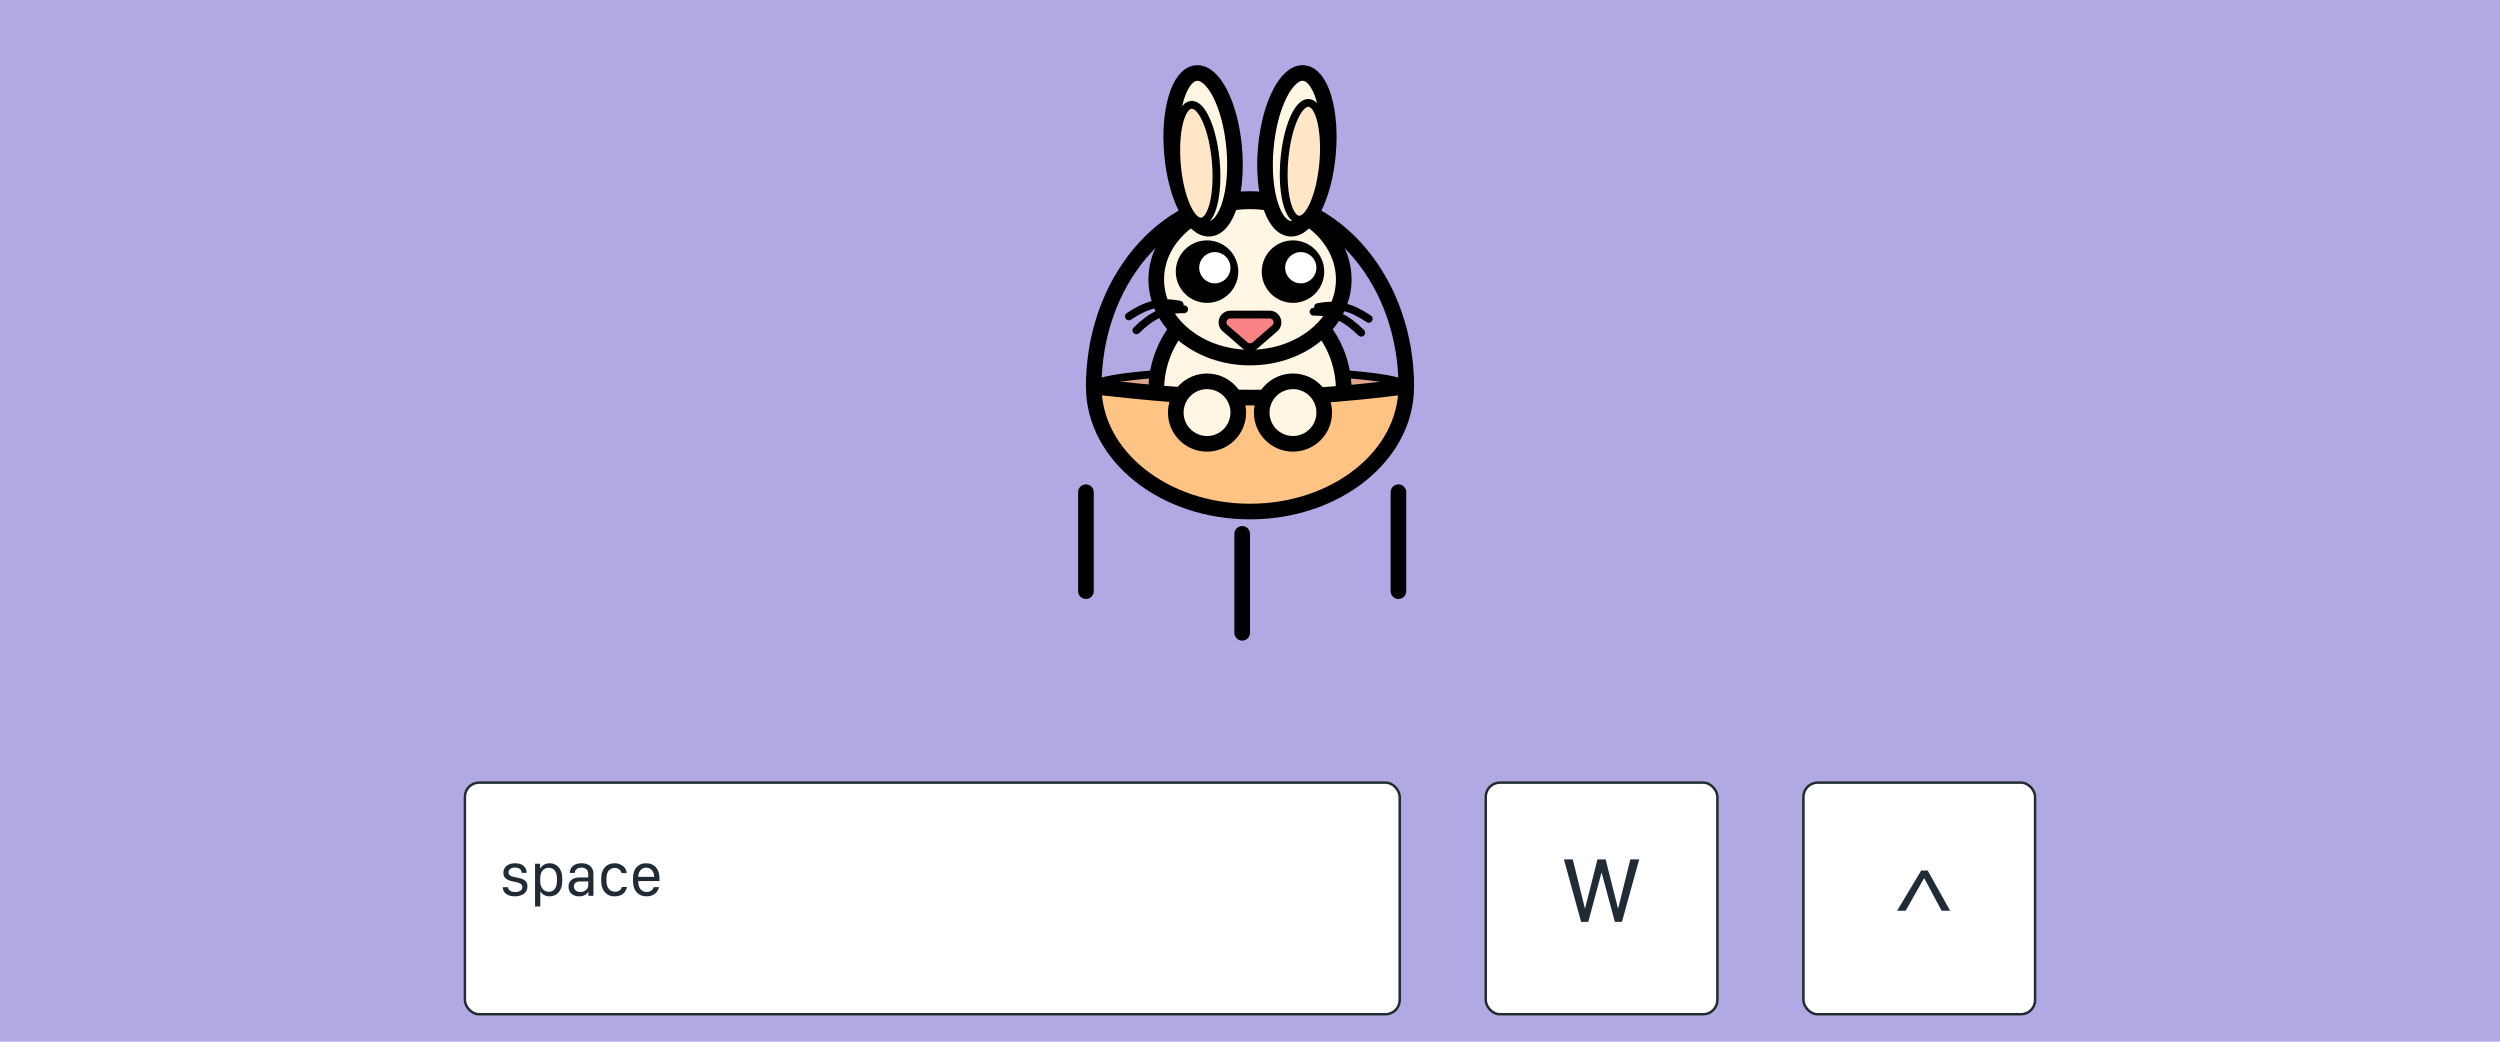 <svg width="960" height="400" viewBox="0 0 960 400" fill="none" xmlns="http://www.w3.org/2000/svg">
<rect width="960" height="400" fill="#B0A9E4"/>
<g filter="url(#filter0_d_24_272)">
<g filter="url(#filter1_d_24_272)">
<rect x="178" y="276" width="360" height="90" rx="6" fill="white"/>
<rect x="178.5" y="276.5" width="359" height="89" rx="5.5" stroke="#212B36"/>
<path d="M193.289 311.211C193.289 313.438 195.176 314.141 197.473 314.609C199.195 314.949 200.566 315.219 200.566 316.613C200.566 317.656 199.711 318.547 197.824 318.547C196.184 318.547 195.223 317.809 195.047 316.684H193.078C193.078 318.898 194.965 320.199 197.672 320.199C200.566 320.199 202.547 318.816 202.547 316.367C202.547 313.965 200.602 313.344 198.293 312.934C196.887 312.676 195.258 312.383 195.258 311C195.258 309.781 196.312 309.137 197.777 309.137C199.699 309.137 200.285 310.238 200.355 311.176H202.23C202.23 309.137 200.742 307.484 197.848 307.484C195.48 307.484 193.289 308.609 193.289 311.211ZM210.996 320.199C213.891 320.199 215.906 318.008 215.906 314.41V313.273C215.906 309.629 213.855 307.496 211.078 307.496C209.426 307.496 208.16 308.293 207.445 309.453H207.387V307.684H205.453V324.09H207.469V318.359H207.527C208.219 319.449 209.426 320.199 210.996 320.199ZM210.797 318.441C208.699 318.441 207.434 316.777 207.434 314.258V313.332C207.434 310.883 208.688 309.23 210.738 309.23C212.73 309.23 213.879 310.754 213.879 313.344V314.258C213.879 316.965 212.637 318.441 210.797 318.441ZM222.328 320.199C224.145 320.199 225.27 319.461 225.891 318.465H225.949V320H227.883V311.504C227.883 308.914 225.973 307.484 223.348 307.484C220.371 307.484 218.906 309.055 218.777 311.211H220.676C220.793 309.98 221.695 309.172 223.277 309.172C224.941 309.172 225.879 310.062 225.879 311.68V312.934H222.633C219.809 312.945 218.309 314.305 218.309 316.461C218.309 318.723 219.949 320.199 222.328 320.199ZM222.867 318.523C221.578 318.523 220.371 317.844 220.371 316.391C220.371 315.277 221.098 314.48 222.785 314.48H225.879V315.91C225.879 317.445 224.59 318.523 222.867 318.523ZM230.871 314.398C230.871 317.68 232.711 320.199 235.98 320.199C238.805 320.199 240.352 318.723 240.762 316.613H238.781C238.559 317.598 237.656 318.418 236.121 318.418C234.152 318.418 232.887 316.824 232.887 314.41V313.262C232.887 310.777 234.07 309.266 236.109 309.266C237.445 309.266 238.418 310.215 238.688 311.258H240.668C240.562 309.371 238.828 307.484 235.98 307.484C232.77 307.484 230.871 309.863 230.871 313.18V314.398ZM248.25 320.199C250.969 320.199 252.598 318.688 253.066 316.648H251.062C250.664 317.797 249.727 318.512 248.297 318.512C246.293 318.512 245.098 316.906 245.098 314.562V314.34H253.23V313.191C253.23 309.805 251.379 307.484 248.156 307.484C244.922 307.484 243.082 309.805 243.082 313.051V314.434C243.082 317.938 245.039 320.199 248.25 320.199ZM245.098 312.711V312.676C245.098 310.73 246.293 309.172 248.168 309.172C250.008 309.172 251.215 310.719 251.215 312.676V312.711H245.098Z" fill="#212B36"/>
</g>
<g filter="url(#filter2_d_24_272)">
<rect x="570" y="276" width="90" height="90" rx="6" fill="white"/>
<rect x="570.5" y="276.5" width="89" height="89" rx="5.5" stroke="#212B36"/>
<path d="M609.902 330L614.947 311.174H615.053L620.098 330H622.822L629.449 306.006H626.039L621.398 324.779H621.293L616.564 306.006H613.436L608.672 324.779H608.584L603.943 306.006H600.551L607.143 330H609.902Z" fill="#212B36"/>
</g>
<g filter="url(#filter3_d_24_272)">
<rect x="692" y="276" width="90" height="90" rx="6" fill="white"/>
<rect x="692.5" y="276.5" width="89" height="89" rx="5.5" stroke="#212B36"/>
<path d="M731.756 325.734L738.787 313.307H738.945L745.59 325.734H748.859L740.229 310.283H737.732L728.486 325.734H731.756Z" fill="#212B36"/>
</g>
</g>
<g filter="url(#filter4_d_24_272)">
<ellipse cx="480" cy="138.431" rx="60" ry="6" fill="#DEA38B" stroke="black" stroke-width="3"/>
<ellipse cx="480" cy="139.93" rx="36" ry="37.5" fill="#FFF7E4" stroke="black" stroke-width="6"/>
<path d="M420 138.431C420 98.666 446.863 66.431 480 66.431C513.137 66.431 540 98.666 540 138.431" stroke="black" stroke-width="6" stroke-linecap="round"/>
<g filter="url(#filter5_d_24_272)">
<ellipse cx="480" cy="93.303" rx="36" ry="30" fill="#FFF7E4" stroke="black" stroke-width="6"/>
<path d="M481.964 118.602C480.837 119.578 479.163 119.578 478.036 118.602L470.494 112.071C468.395 110.252 469.681 106.803 472.458 106.803H487.542C490.319 106.803 491.605 110.252 489.506 112.071L481.964 118.602Z" fill="#F98284" stroke="black" stroke-width="3"/>
<ellipse cx="496.5" cy="90.303" rx="12" ry="12" fill="black"/>
<ellipse cx="499.5" cy="88.803" rx="6" ry="6" fill="white"/>
<ellipse cx="463.5" cy="90.303" rx="12" ry="12" fill="black"/>
<ellipse cx="466.5" cy="88.803" rx="6" ry="6" fill="white"/>
<ellipse cx="12" cy="30" rx="12" ry="30" transform="matrix(-0.996 -0.087 -0.087 0.996 512.569 15.092)" fill="#FFF7E4" stroke="black" stroke-width="6"/>
<ellipse cx="7.5" cy="22.5" rx="7.5" ry="22.5" transform="matrix(-0.996 -0.087 -0.087 0.996 510.094 26.168)" fill="#FFE6C6" stroke="black" stroke-width="3"/>
<ellipse cx="12" cy="30" rx="12" ry="30" transform="matrix(0.996 -0.087 0.087 0.996 447.431 15.092)" fill="#FFF7E4" stroke="black" stroke-width="6"/>
<ellipse cx="7.5" cy="22.5" rx="7.5" ry="22.5" transform="matrix(0.996 -0.087 0.087 0.996 449.971 26.915)" fill="#FFE6C6" stroke="black" stroke-width="3"/>
<path d="M506.102 103.931C513.626 102.443 518.852 103.931 525.602 108.431" stroke="black" stroke-width="3" stroke-linecap="round"/>
<path d="M504.392 105.7C512.062 105.645 516.917 108.084 522.707 113.766" stroke="black" stroke-width="3" stroke-linecap="round"/>
<path d="M453 102.988C445.475 101.5 440.25 102.988 433.5 107.488" stroke="black" stroke-width="3" stroke-linecap="round"/>
<path d="M454.71 104.758C447.039 104.703 442.184 107.141 436.395 112.824" stroke="black" stroke-width="3" stroke-linecap="round"/>
</g>
<path d="M480 186.43C513.137 186.43 540 164.94 540 138.431C492.693 144.394 466.433 143.792 420 138.431C420 164.94 446.863 186.43 480 186.43Z" fill="#FFC384" stroke="black" stroke-width="6"/>
<g filter="url(#filter6_d_24_272)">
<ellipse cx="463.5" cy="144.43" rx="12" ry="12" fill="#FFF7E4"/>
<ellipse cx="463.5" cy="144.43" rx="12" ry="12" stroke="black" stroke-width="6"/>
</g>
<g filter="url(#filter7_d_24_272)">
<ellipse cx="496.5" cy="144.43" rx="12" ry="12" fill="#FFF7E4"/>
<ellipse cx="496.5" cy="144.43" rx="12" ry="12" stroke="black" stroke-width="6"/>
</g>
</g>
<line x1="417" y1="227" x2="417" y2="189" stroke="black" stroke-width="6" stroke-linecap="round"/>
<line x1="477" y1="243" x2="477" y2="205" stroke="black" stroke-width="6" stroke-linecap="round"/>
<line x1="537" y1="227" x2="537" y2="189" stroke="black" stroke-width="6" stroke-linecap="round"/>
<defs>
<filter id="filter0_d_24_272" x="168" y="276" width="624" height="120" filterUnits="userSpaceOnUse" color-interpolation-filters="sRGB">
<feFlood flood-opacity="0" result="BackgroundImageFix"/>
<feColorMatrix in="SourceAlpha" type="matrix" values="0 0 0 0 0 0 0 0 0 0 0 0 0 0 0 0 0 0 127 0" result="hardAlpha"/>
<feOffset dy="20"/>
<feGaussianBlur stdDeviation="5"/>
<feComposite in2="hardAlpha" operator="out"/>
<feColorMatrix type="matrix" values="0 0 0 0 0 0 0 0 0 0 0 0 0 0 0 0 0 0 0.25 0"/>
<feBlend mode="normal" in2="BackgroundImageFix" result="effect1_dropShadow_24_272"/>
<feBlend mode="normal" in="SourceGraphic" in2="effect1_dropShadow_24_272" result="shape"/>
</filter>
<filter id="filter1_d_24_272" x="176" y="276" width="364" height="96" filterUnits="userSpaceOnUse" color-interpolation-filters="sRGB">
<feFlood flood-opacity="0" result="BackgroundImageFix"/>
<feColorMatrix in="SourceAlpha" type="matrix" values="0 0 0 0 0 0 0 0 0 0 0 0 0 0 0 0 0 0 127 0" result="hardAlpha"/>
<feMorphology radius="2" operator="dilate" in="SourceAlpha" result="effect1_dropShadow_24_272"/>
<feOffset dy="4"/>
<feColorMatrix type="matrix" values="0 0 0 0 0 0 0 0 0 0 0 0 0 0 0 0 0 0 1 0"/>
<feBlend mode="normal" in2="BackgroundImageFix" result="effect1_dropShadow_24_272"/>
<feBlend mode="normal" in="SourceGraphic" in2="effect1_dropShadow_24_272" result="shape"/>
</filter>
<filter id="filter2_d_24_272" x="568" y="276" width="94" height="96" filterUnits="userSpaceOnUse" color-interpolation-filters="sRGB">
<feFlood flood-opacity="0" result="BackgroundImageFix"/>
<feColorMatrix in="SourceAlpha" type="matrix" values="0 0 0 0 0 0 0 0 0 0 0 0 0 0 0 0 0 0 127 0" result="hardAlpha"/>
<feMorphology radius="2" operator="dilate" in="SourceAlpha" result="effect1_dropShadow_24_272"/>
<feOffset dy="4"/>
<feColorMatrix type="matrix" values="0 0 0 0 0 0 0 0 0 0 0 0 0 0 0 0 0 0 1 0"/>
<feBlend mode="normal" in2="BackgroundImageFix" result="effect1_dropShadow_24_272"/>
<feBlend mode="normal" in="SourceGraphic" in2="effect1_dropShadow_24_272" result="shape"/>
</filter>
<filter id="filter3_d_24_272" x="690" y="276" width="94" height="96" filterUnits="userSpaceOnUse" color-interpolation-filters="sRGB">
<feFlood flood-opacity="0" result="BackgroundImageFix"/>
<feColorMatrix in="SourceAlpha" type="matrix" values="0 0 0 0 0 0 0 0 0 0 0 0 0 0 0 0 0 0 127 0" result="hardAlpha"/>
<feMorphology radius="2" operator="dilate" in="SourceAlpha" result="effect1_dropShadow_24_272"/>
<feOffset dy="4"/>
<feColorMatrix type="matrix" values="0 0 0 0 0 0 0 0 0 0 0 0 0 0 0 0 0 0 1 0"/>
<feBlend mode="normal" in2="BackgroundImageFix" result="effect1_dropShadow_24_272"/>
<feBlend mode="normal" in="SourceGraphic" in2="effect1_dropShadow_24_272" result="shape"/>
</filter>
<filter id="filter4_d_24_272" x="407" y="11.027" width="146" height="198.403" filterUnits="userSpaceOnUse" color-interpolation-filters="sRGB">
<feFlood flood-opacity="0" result="BackgroundImageFix"/>
<feColorMatrix in="SourceAlpha" type="matrix" values="0 0 0 0 0 0 0 0 0 0 0 0 0 0 0 0 0 0 127 0" result="hardAlpha"/>
<feOffset dy="10"/>
<feGaussianBlur stdDeviation="5"/>
<feComposite in2="hardAlpha" operator="out"/>
<feColorMatrix type="matrix" values="0 0 0 0 0 0 0 0 0 0 0 0 0 0 0 0 0 0 0.25 0"/>
<feBlend mode="normal" in2="BackgroundImageFix" result="effect1_dropShadow_24_272"/>
<feBlend mode="normal" in="SourceGraphic" in2="effect1_dropShadow_24_272" result="shape"/>
</filter>
<filter id="filter5_d_24_272" x="428" y="11.027" width="103.102" height="123.276" filterUnits="userSpaceOnUse" color-interpolation-filters="sRGB">
<feFlood flood-opacity="0" result="BackgroundImageFix"/>
<feColorMatrix in="SourceAlpha" type="matrix" values="0 0 0 0 0 0 0 0 0 0 0 0 0 0 0 0 0 0 127 0" result="hardAlpha"/>
<feOffset dy="4"/>
<feGaussianBlur stdDeviation="2"/>
<feComposite in2="hardAlpha" operator="out"/>
<feColorMatrix type="matrix" values="0 0 0 0 0 0 0 0 0 0 0 0 0 0 0 0 0 0 0.25 0"/>
<feBlend mode="normal" in2="BackgroundImageFix" result="effect1_dropShadow_24_272"/>
<feBlend mode="normal" in="SourceGraphic" in2="effect1_dropShadow_24_272" result="shape"/>
</filter>
<filter id="filter6_d_24_272" x="444.5" y="129.431" width="38" height="38" filterUnits="userSpaceOnUse" color-interpolation-filters="sRGB">
<feFlood flood-opacity="0" result="BackgroundImageFix"/>
<feColorMatrix in="SourceAlpha" type="matrix" values="0 0 0 0 0 0 0 0 0 0 0 0 0 0 0 0 0 0 127 0" result="hardAlpha"/>
<feOffset dy="4"/>
<feGaussianBlur stdDeviation="2"/>
<feComposite in2="hardAlpha" operator="out"/>
<feColorMatrix type="matrix" values="0 0 0 0 0 0 0 0 0 0 0 0 0 0 0 0 0 0 0.25 0"/>
<feBlend mode="normal" in2="BackgroundImageFix" result="effect1_dropShadow_24_272"/>
<feBlend mode="normal" in="SourceGraphic" in2="effect1_dropShadow_24_272" result="shape"/>
</filter>
<filter id="filter7_d_24_272" x="477.5" y="129.431" width="38" height="38" filterUnits="userSpaceOnUse" color-interpolation-filters="sRGB">
<feFlood flood-opacity="0" result="BackgroundImageFix"/>
<feColorMatrix in="SourceAlpha" type="matrix" values="0 0 0 0 0 0 0 0 0 0 0 0 0 0 0 0 0 0 127 0" result="hardAlpha"/>
<feOffset dy="4"/>
<feGaussianBlur stdDeviation="2"/>
<feComposite in2="hardAlpha" operator="out"/>
<feColorMatrix type="matrix" values="0 0 0 0 0 0 0 0 0 0 0 0 0 0 0 0 0 0 0.25 0"/>
<feBlend mode="normal" in2="BackgroundImageFix" result="effect1_dropShadow_24_272"/>
<feBlend mode="normal" in="SourceGraphic" in2="effect1_dropShadow_24_272" result="shape"/>
</filter>
</defs>
</svg>
